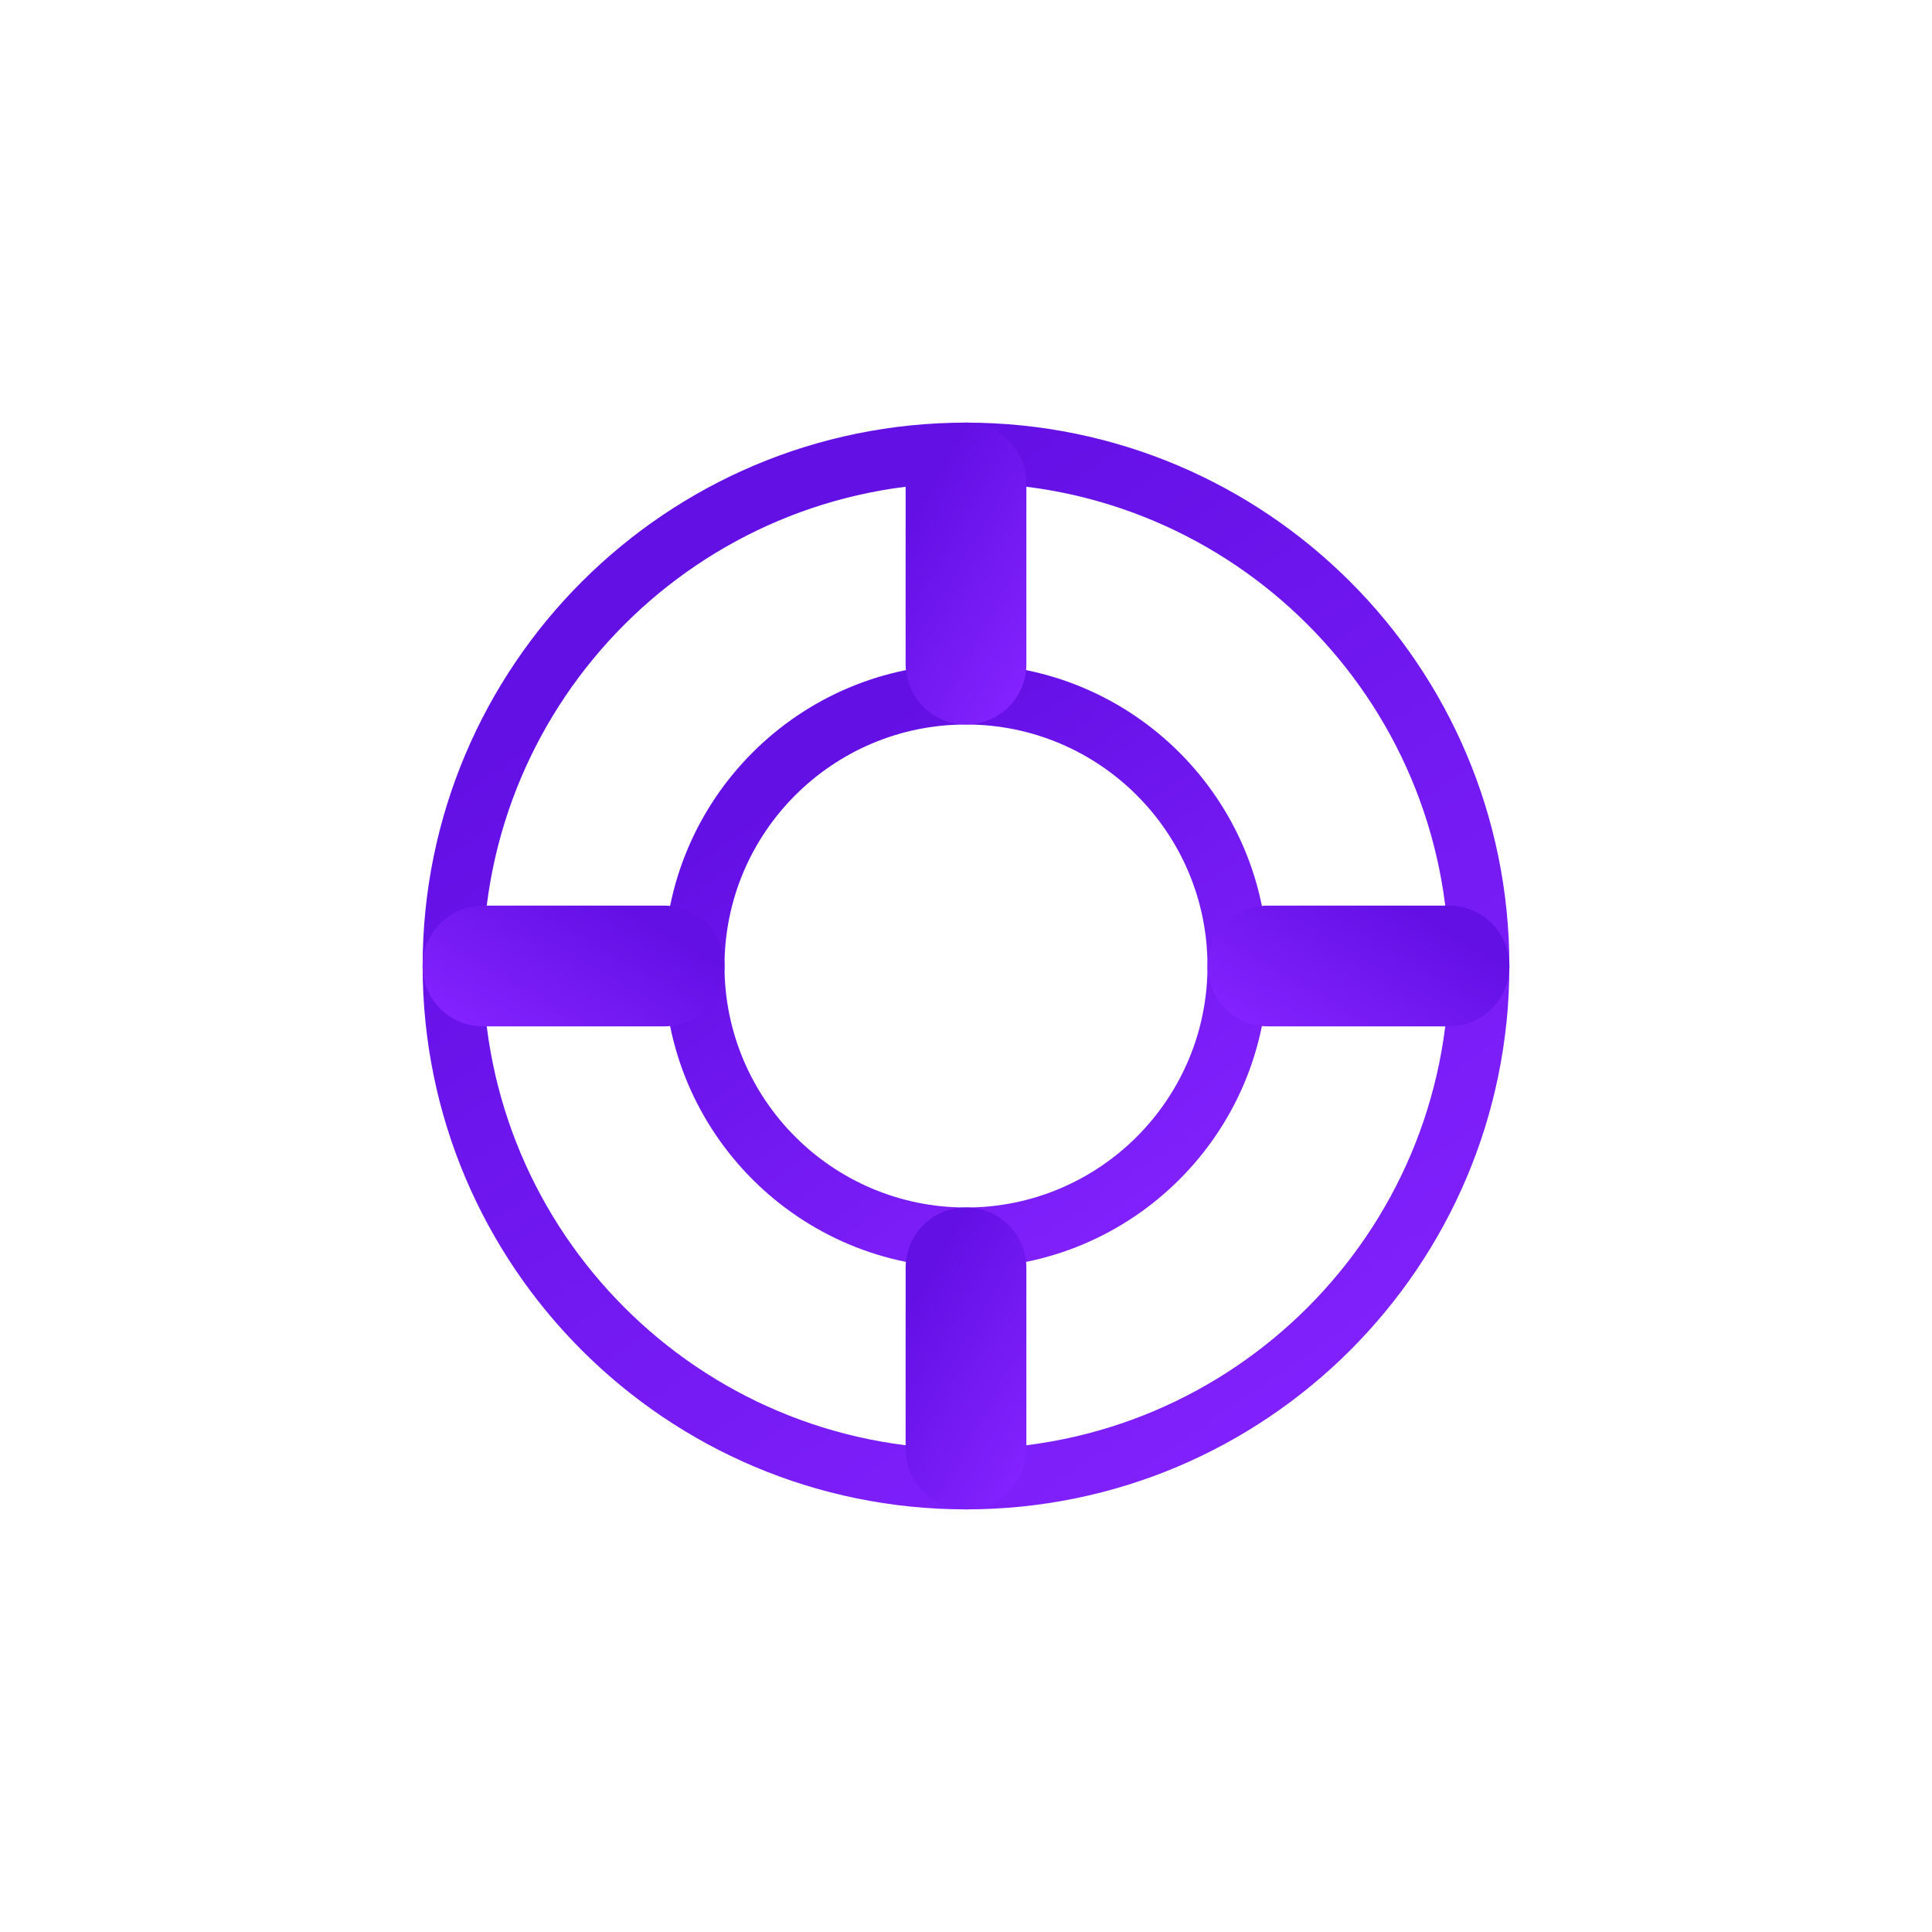 <svg width="32" height="32" viewBox="0 0 32 32" fill="none" xmlns="http://www.w3.org/2000/svg">
<path fill-rule="evenodd" clip-rule="evenodd" d="M16 24C20.418 24 24 20.418 24 16C24 11.582 20.418 8 16 8C11.582 8 8 11.582 8 16C8 20.418 11.582 24 16 24ZM16 25C20.971 25 25 20.971 25 16C25 11.029 20.971 7 16 7C11.029 7 7 11.029 7 16C7 20.971 11.029 25 16 25Z" fill="url(#paint0_linear_1311_6785)"/>
<path fill-rule="evenodd" clip-rule="evenodd" d="M16 20C18.209 20 20 18.209 20 16C20 13.791 18.209 12 16 12C13.791 12 12 13.791 12 16C12 18.209 13.791 20 16 20ZM16 21C18.761 21 21 18.761 21 16C21 13.239 18.761 11 16 11C13.239 11 11 13.239 11 16C11 18.761 13.239 21 16 21Z" fill="url(#paint1_linear_1311_6785)"/>
<path fill-rule="evenodd" clip-rule="evenodd" d="M16 7C15.448 7 15 7.448 15 8V11C15 11.552 15.448 12 16 12C16.552 12 17 11.552 17 11V8C17 7.448 16.552 7 16 7Z" fill="url(#paint2_linear_1311_6785)"/>
<path fill-rule="evenodd" clip-rule="evenodd" d="M16 20C15.448 20 15 20.448 15 21V24C15 24.552 15.448 25 16 25C16.552 25 17 24.552 17 24V21C17 20.448 16.552 20 16 20Z" fill="url(#paint3_linear_1311_6785)"/>
<path fill-rule="evenodd" clip-rule="evenodd" d="M25 16C25 15.448 24.552 15 24 15L21 15C20.448 15 20 15.448 20 16C20 16.552 20.448 17 21 17L24 17C24.552 17 25 16.552 25 16Z" fill="url(#paint4_linear_1311_6785)"/>
<path fill-rule="evenodd" clip-rule="evenodd" d="M12 16C12 15.448 11.552 15 11 15L8 15C7.448 15 7 15.448 7 16C7 16.552 7.448 17 8 17L11 17C11.552 17 12 16.552 12 16Z" fill="url(#paint5_linear_1311_6785)"/>
<defs>
<linearGradient id="paint0_linear_1311_6785" x1="16" y1="7" x2="26.121" y2="21.739" gradientUnits="userSpaceOnUse">
<stop stop-color="#6310E5"/>
<stop offset="1" stop-color="#8322FE"/>
</linearGradient>
<linearGradient id="paint1_linear_1311_6785" x1="16" y1="11" x2="21.623" y2="19.189" gradientUnits="userSpaceOnUse">
<stop stop-color="#6310E5"/>
<stop offset="1" stop-color="#8322FE"/>
</linearGradient>
<linearGradient id="paint2_linear_1311_6785" x1="16" y1="7" x2="18.62" y2="8.526" gradientUnits="userSpaceOnUse">
<stop stop-color="#6310E5"/>
<stop offset="1" stop-color="#8322FE"/>
</linearGradient>
<linearGradient id="paint3_linear_1311_6785" x1="16" y1="20" x2="18.62" y2="21.526" gradientUnits="userSpaceOnUse">
<stop stop-color="#6310E5"/>
<stop offset="1" stop-color="#8322FE"/>
</linearGradient>
<linearGradient id="paint4_linear_1311_6785" x1="25" y1="16" x2="23.474" y2="18.62" gradientUnits="userSpaceOnUse">
<stop stop-color="#6310E5"/>
<stop offset="1" stop-color="#8322FE"/>
</linearGradient>
<linearGradient id="paint5_linear_1311_6785" x1="12" y1="16" x2="10.473" y2="18.62" gradientUnits="userSpaceOnUse">
<stop stop-color="#6310E5"/>
<stop offset="1" stop-color="#8322FE"/>
</linearGradient>
</defs>
</svg>
